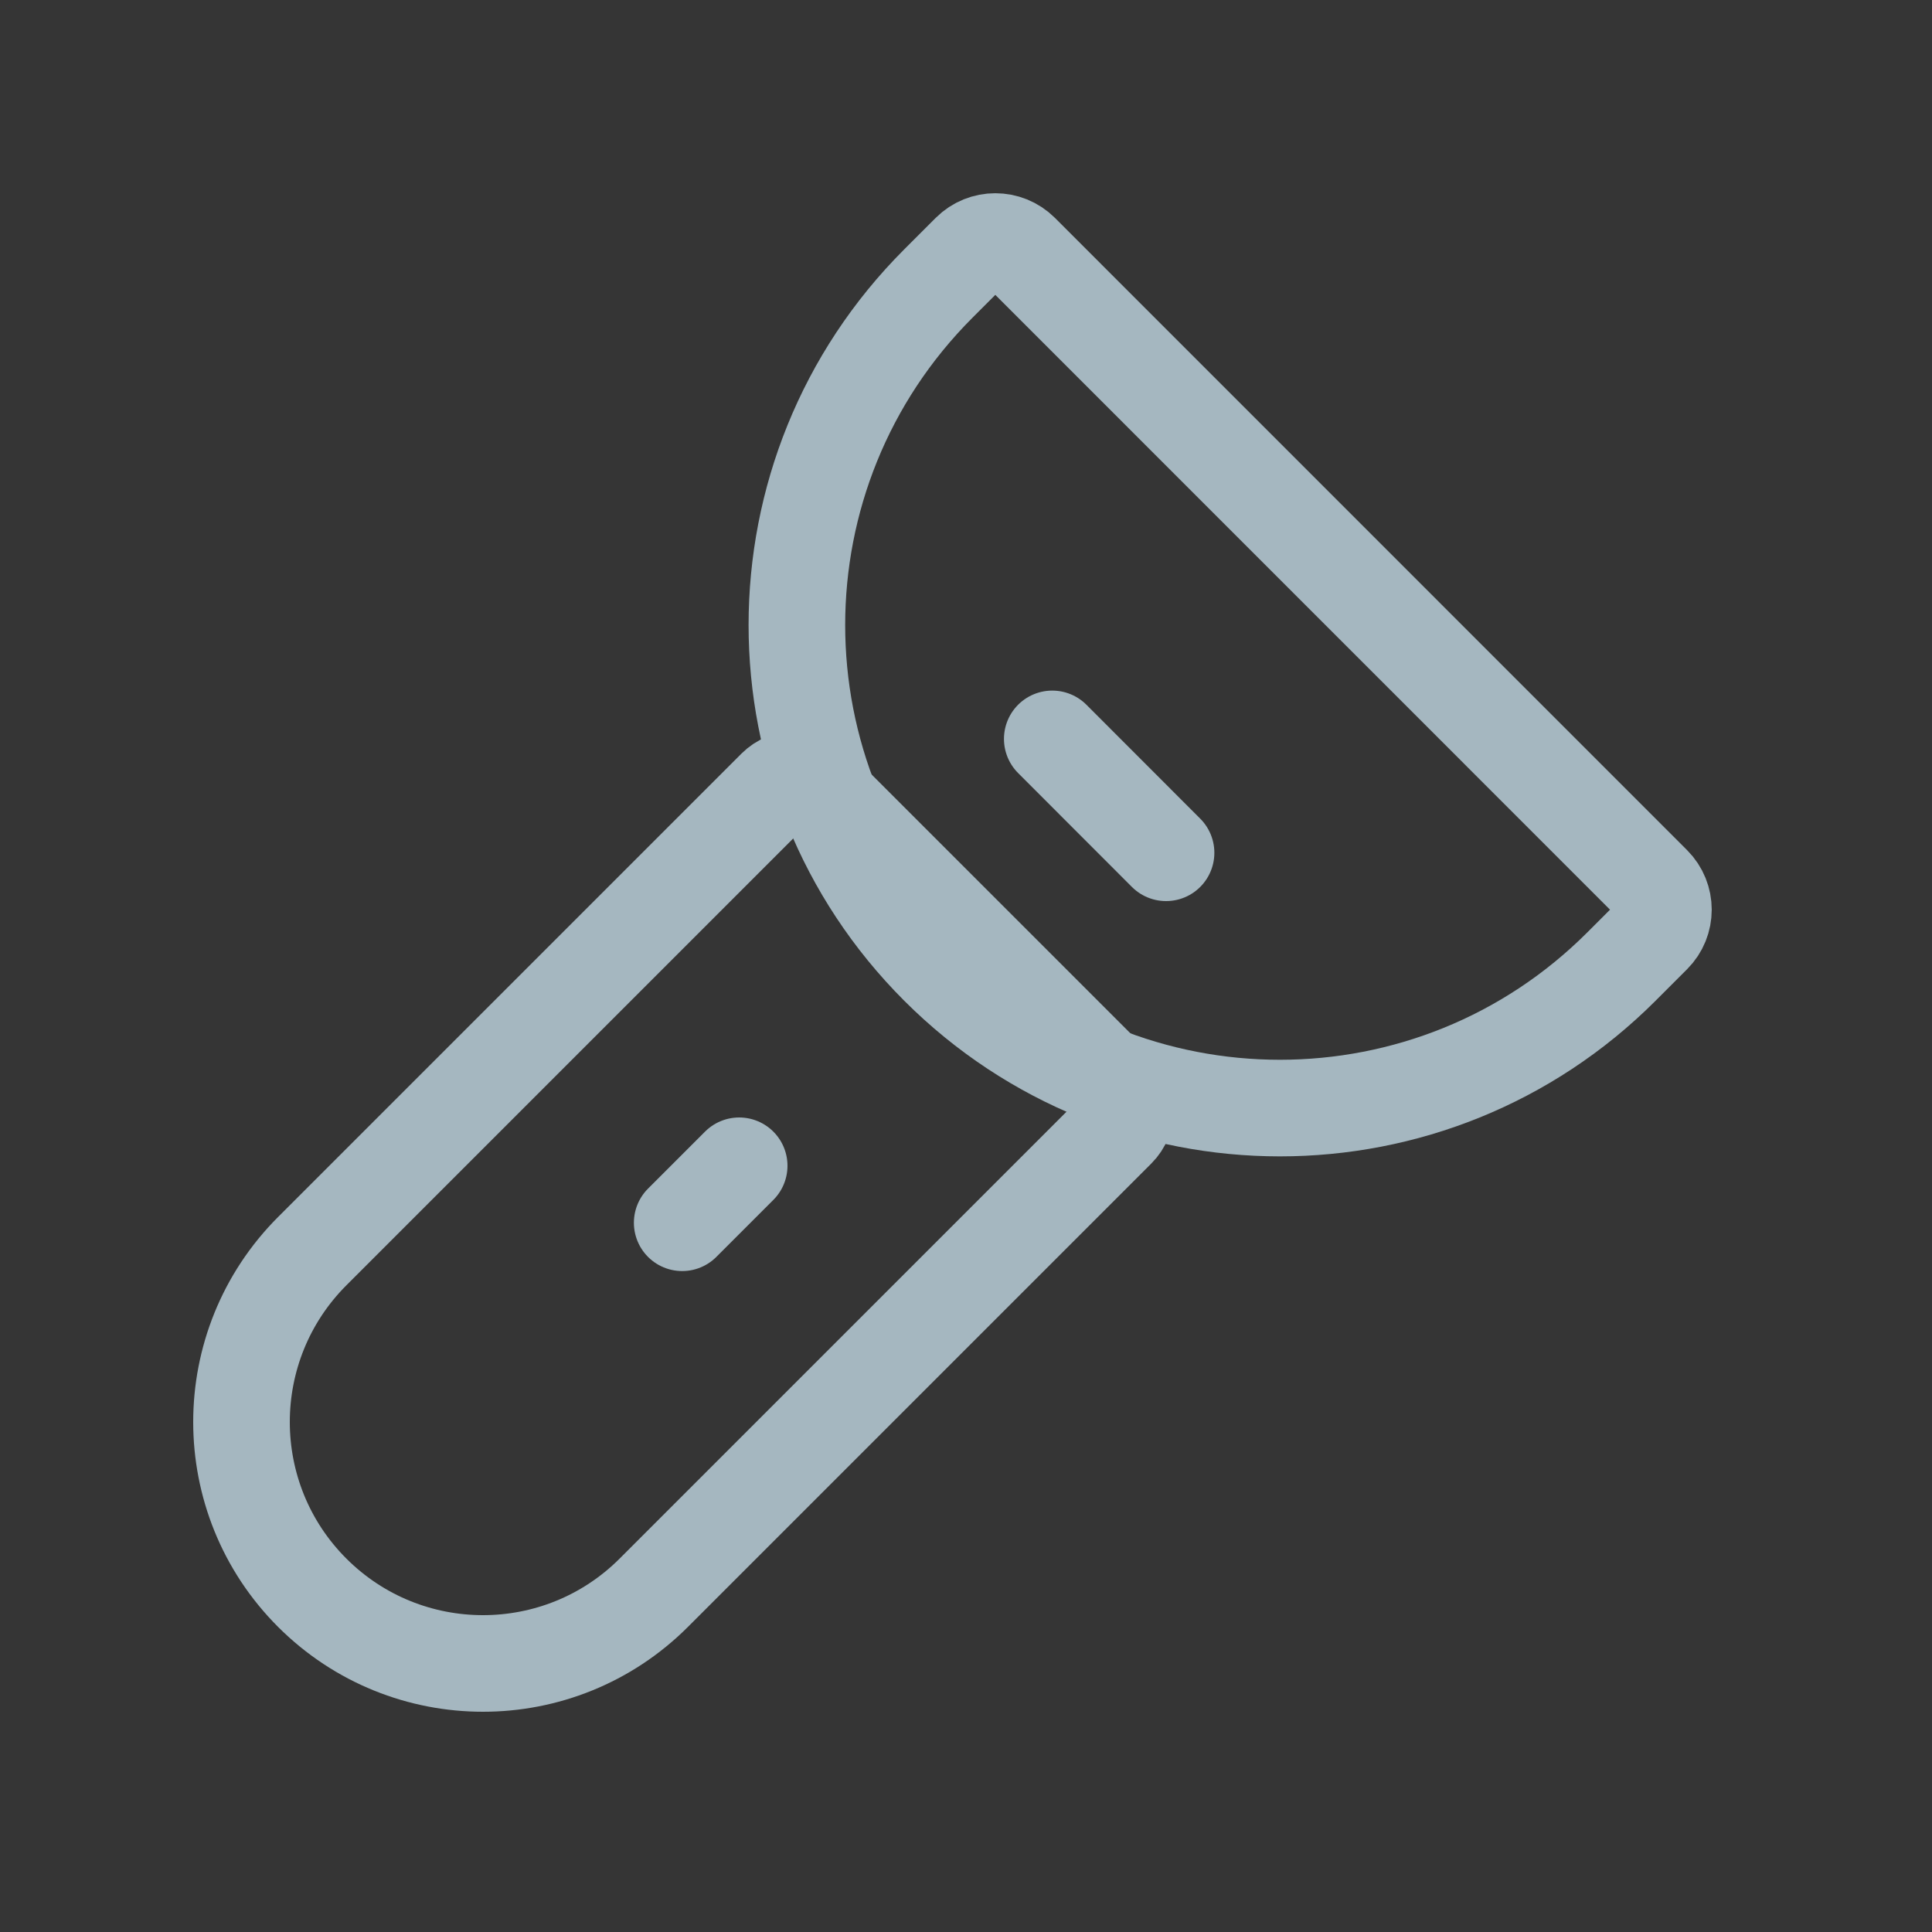 <?xml version="1.0" encoding="UTF-8"?>
<svg width="20px" height="20px" viewBox="0 0 20 20" version="1.1" xmlns="http://www.w3.org/2000/svg" xmlns:xlink="http://www.w3.org/1999/xlink">
    <rect x="0" y="0" width="20" height="20" fill="#333333" stroke="none"/>
    <title>shaver</title>
    <g id="Page-1" stroke="none" stroke-width="1" fill="none" fill-rule="evenodd">
        <g id="shaver">
            <rect id="Rectangle" fill-opacity="0.01" fill="#FFFFFF" fill-rule="nonzero" x="0" y="0" width="20" height="20"></rect>
            <path d="M8.029,8.155 C8.146,8.038 8.336,8.038 8.453,8.155 L11.565,11.267 C11.682,11.384 11.682,11.574 11.565,11.691 L6.768,16.488 C5.791,17.464 4.209,17.464 3.232,16.488 C2.256,15.512 2.256,13.929 3.232,12.952 L8.029,8.155 Z" id="Path" stroke="#A5B7C0"></path>
            <path d="M17.111,9.68 C17.256,9.535 17.256,9.299 17.111,9.154 L10.567,2.609 C10.421,2.464 10.185,2.464 10.04,2.609 L9.714,2.935 C7.761,4.888 7.761,8.053 9.714,10.006 C11.667,11.959 14.832,11.959 16.785,10.006 L17.111,9.68 Z" id="Path" stroke="#A5B7C0" fill-rule="nonzero"></path>
            <line x1="7.652" y1="12.068" x2="7.062" y2="12.658" id="Path" stroke="#A5B7C0" stroke-linecap="round" stroke-linejoin="round"></line>
            <line x1="10.893" y1="7.649" x2="12.071" y2="8.828" id="Path" stroke="#A5B7C0" stroke-linecap="round" stroke-linejoin="round"></line>
        </g>
    </g>
</svg>